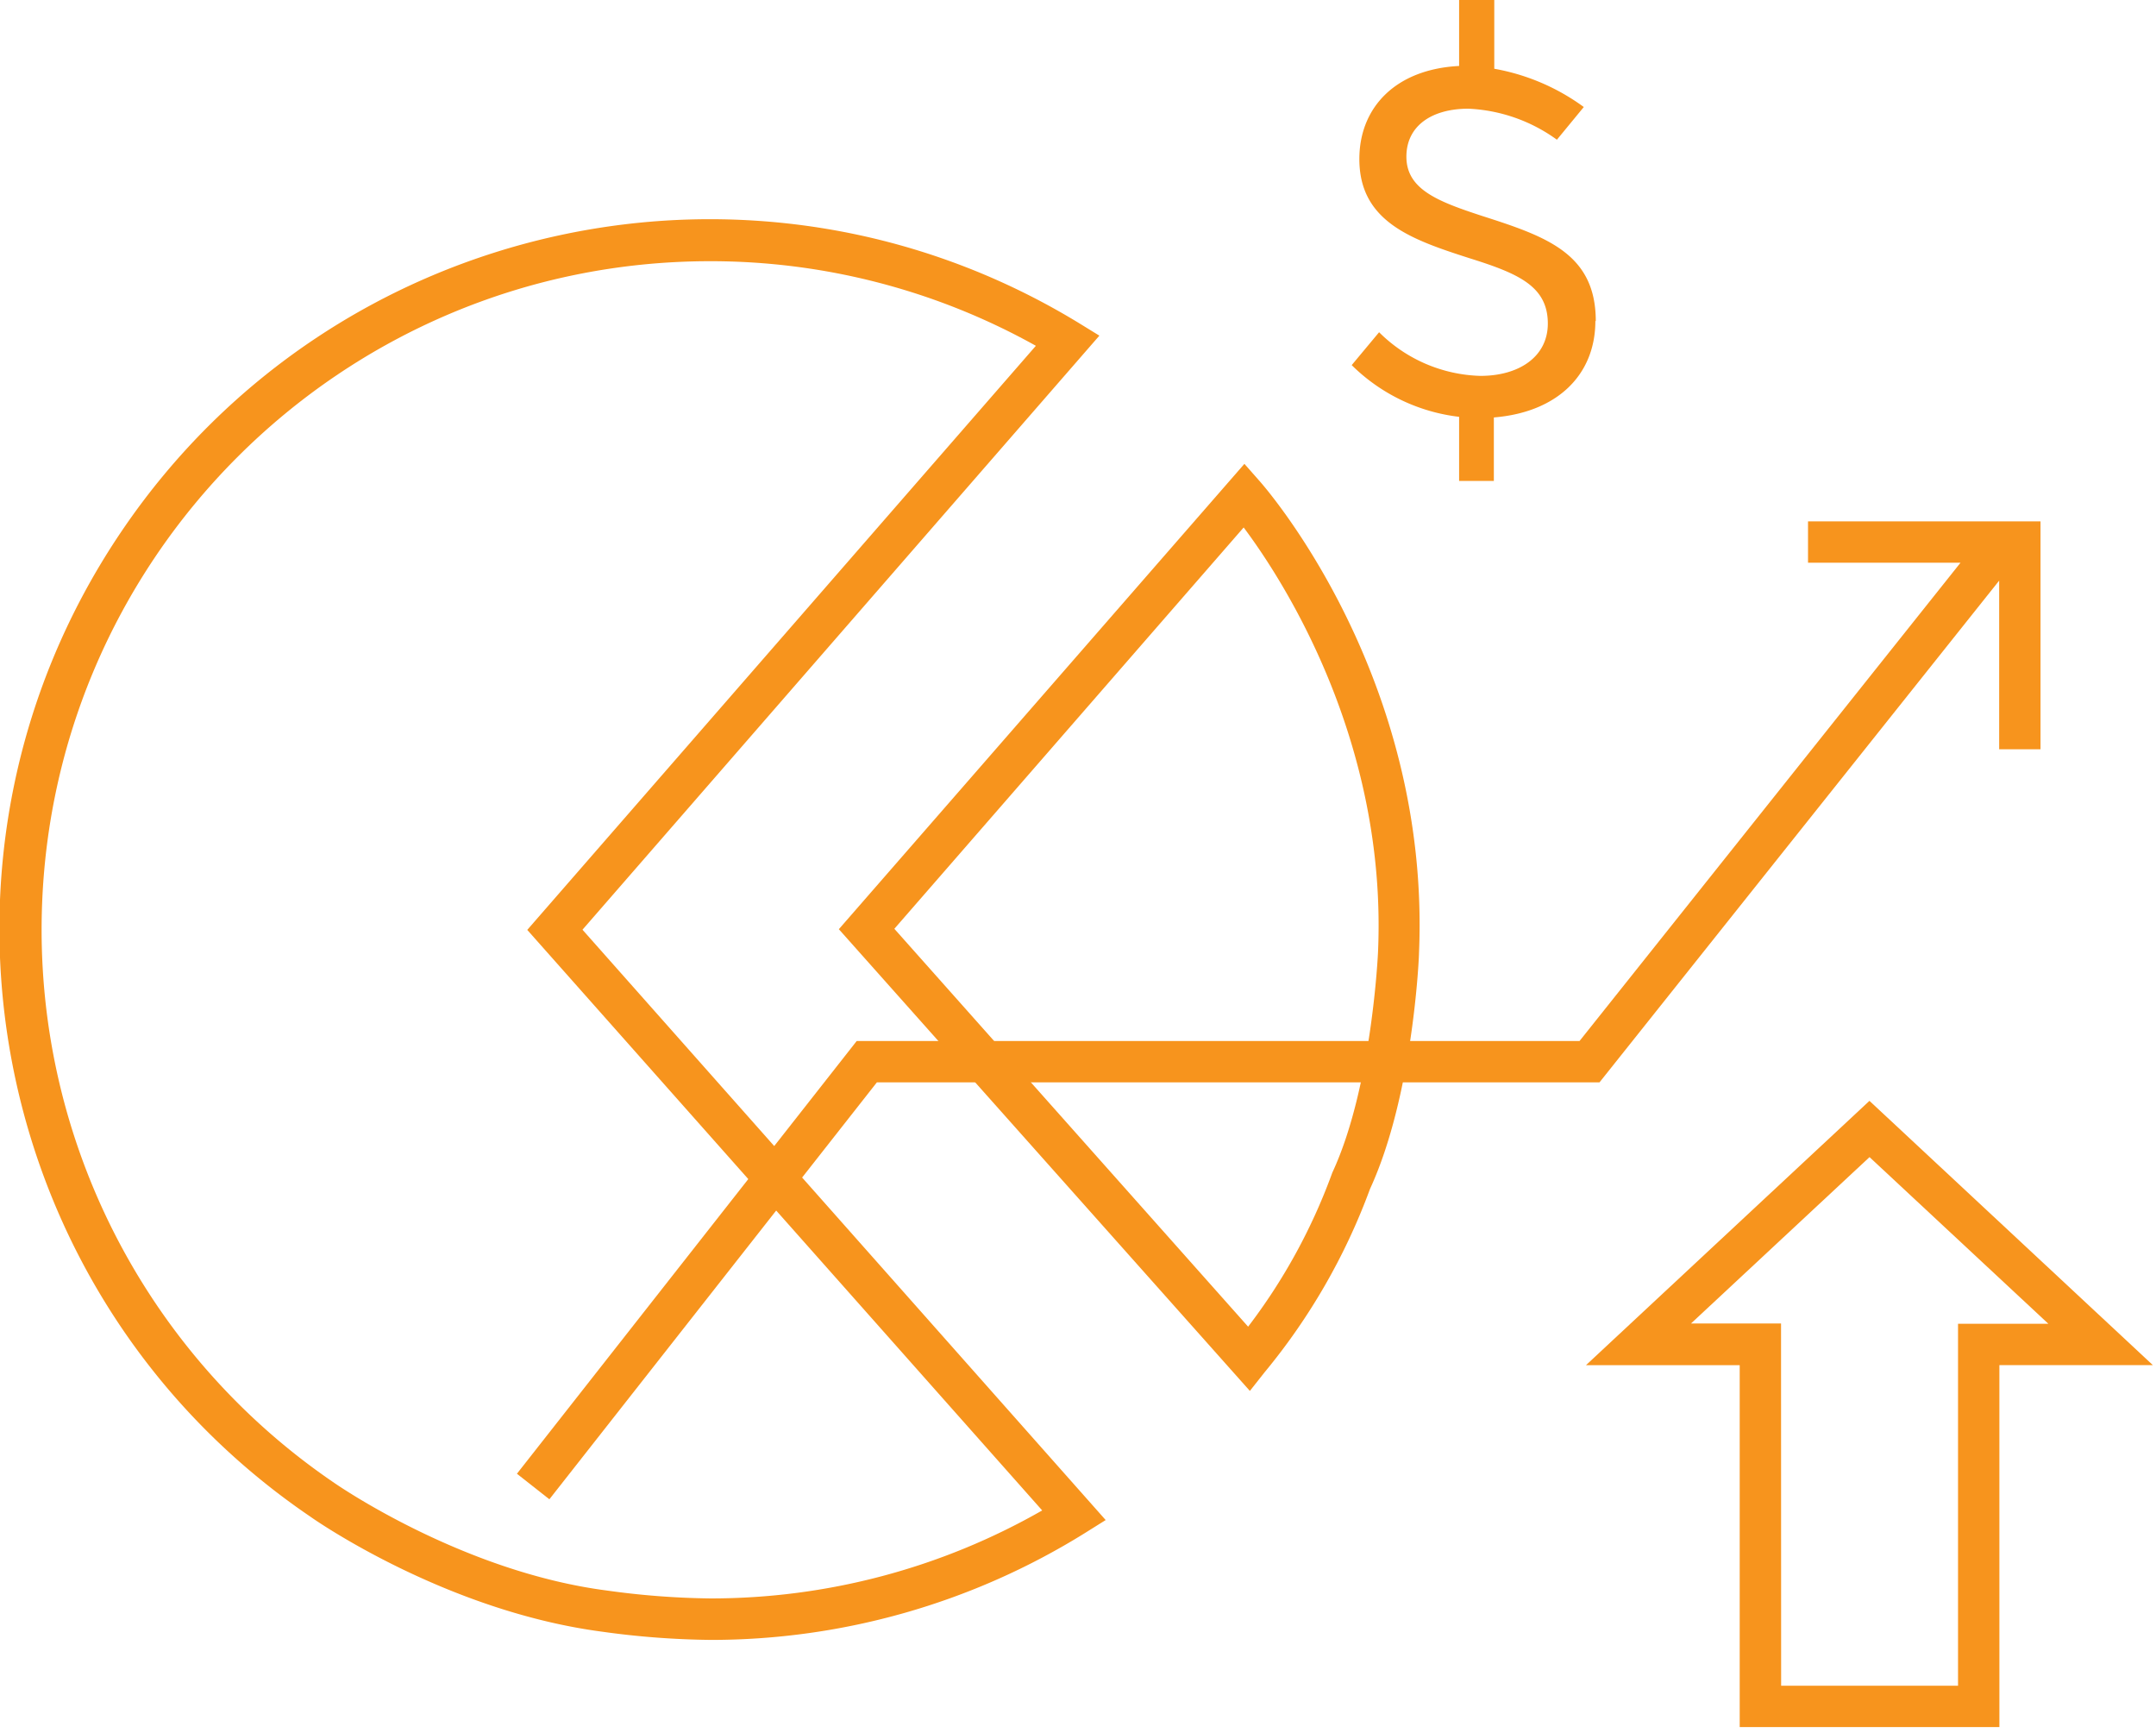 <svg xmlns="http://www.w3.org/2000/svg" width="117" height="94" viewBox="0 0 117 94"><g><g><g><g><path fill="#f7941d" d="M38.531 14.171a36.229 36.229 0 0 1 17.683 4.59L28.613 50.45l27.944 31.496a36.21 36.21 0 0 1-18.003 4.774 43.556 43.556 0 0 1-5.61-.427c-7.888-1.02-14.727-5.79-14.81-5.845A36.28 36.28 0 0 1 2.258 50.46c-.004-20.037 16.235-36.284 36.272-36.289zm0 74.8A38.434 38.434 0 0 0 58.88 83.17l1.122-.702L31.61 50.44l28.05-32.23-1.122-.69C41 6.838 18.167 11.788 6.63 28.774c-11.956 17.6-7.38 41.56 10.22 53.515.297.213 7.343 5.11 15.803 6.233 1.948.276 3.912.426 5.88.448z"/></g><g><path fill="#f7941d" d="M86.576 17.414c0 2.906-2.047 4.953-5.509 5.234v3.445h-1.885v-3.479a9.936 9.936 0 0 1-5.829-2.805l1.487-1.784a8.096 8.096 0 0 0 5.498 2.368c2.104 0 3.658-1.044 3.658-2.839 0-2.048-1.644-2.727-4.27-3.551-3.119-1.004-5.958-1.975-5.958-5.375 0-2.771 1.936-4.87 5.414-5.049V0h1.908v3.73c1.757.312 3.419 1.022 4.858 2.076L84.489 7.58a8.855 8.855 0 0 0-4.802-1.683c-1.991 0-3.366.931-3.366 2.603 0 1.784 1.728 2.435 4.107 3.215 3.506 1.122 6.17 2.048 6.17 5.705z"/></g><g><path fill="#f7941d" d="M98.116 28.286v2.244h8.275L85.718 56.477H46.492l-18.44 23.478 1.761 1.386 17.773-22.62h39.215l21.688-27.22v9.15h2.244V28.286z"/></g><g><path fill="#f7941d" d="M67.49 28.617c2.15 2.867 7.776 11.574 7.294 22.968 0 .073-.325 7.405-2.48 12.028l-.05.134a31.436 31.436 0 0 1-4.522 8.23L48.534 50.39zm1.145 45.823a34.001 34.001 0 0 0 5.711-9.935c2.323-5.038 2.66-12.505 2.66-12.82.633-14.9-8.253-25.132-8.629-25.559l-.847-.96-22.008 25.246 22.305 25.05z"/></g><g><path fill="#f7941d" d="M96.652 71.804h-4.886l9.688-9.027 9.706 9.043h-4.903v19.636h-9.6zm11.849 2.26h8.33L101.45 59.725l-15.383 14.34h8.342V93.7h14.093z"/></g></g></g></g></svg>